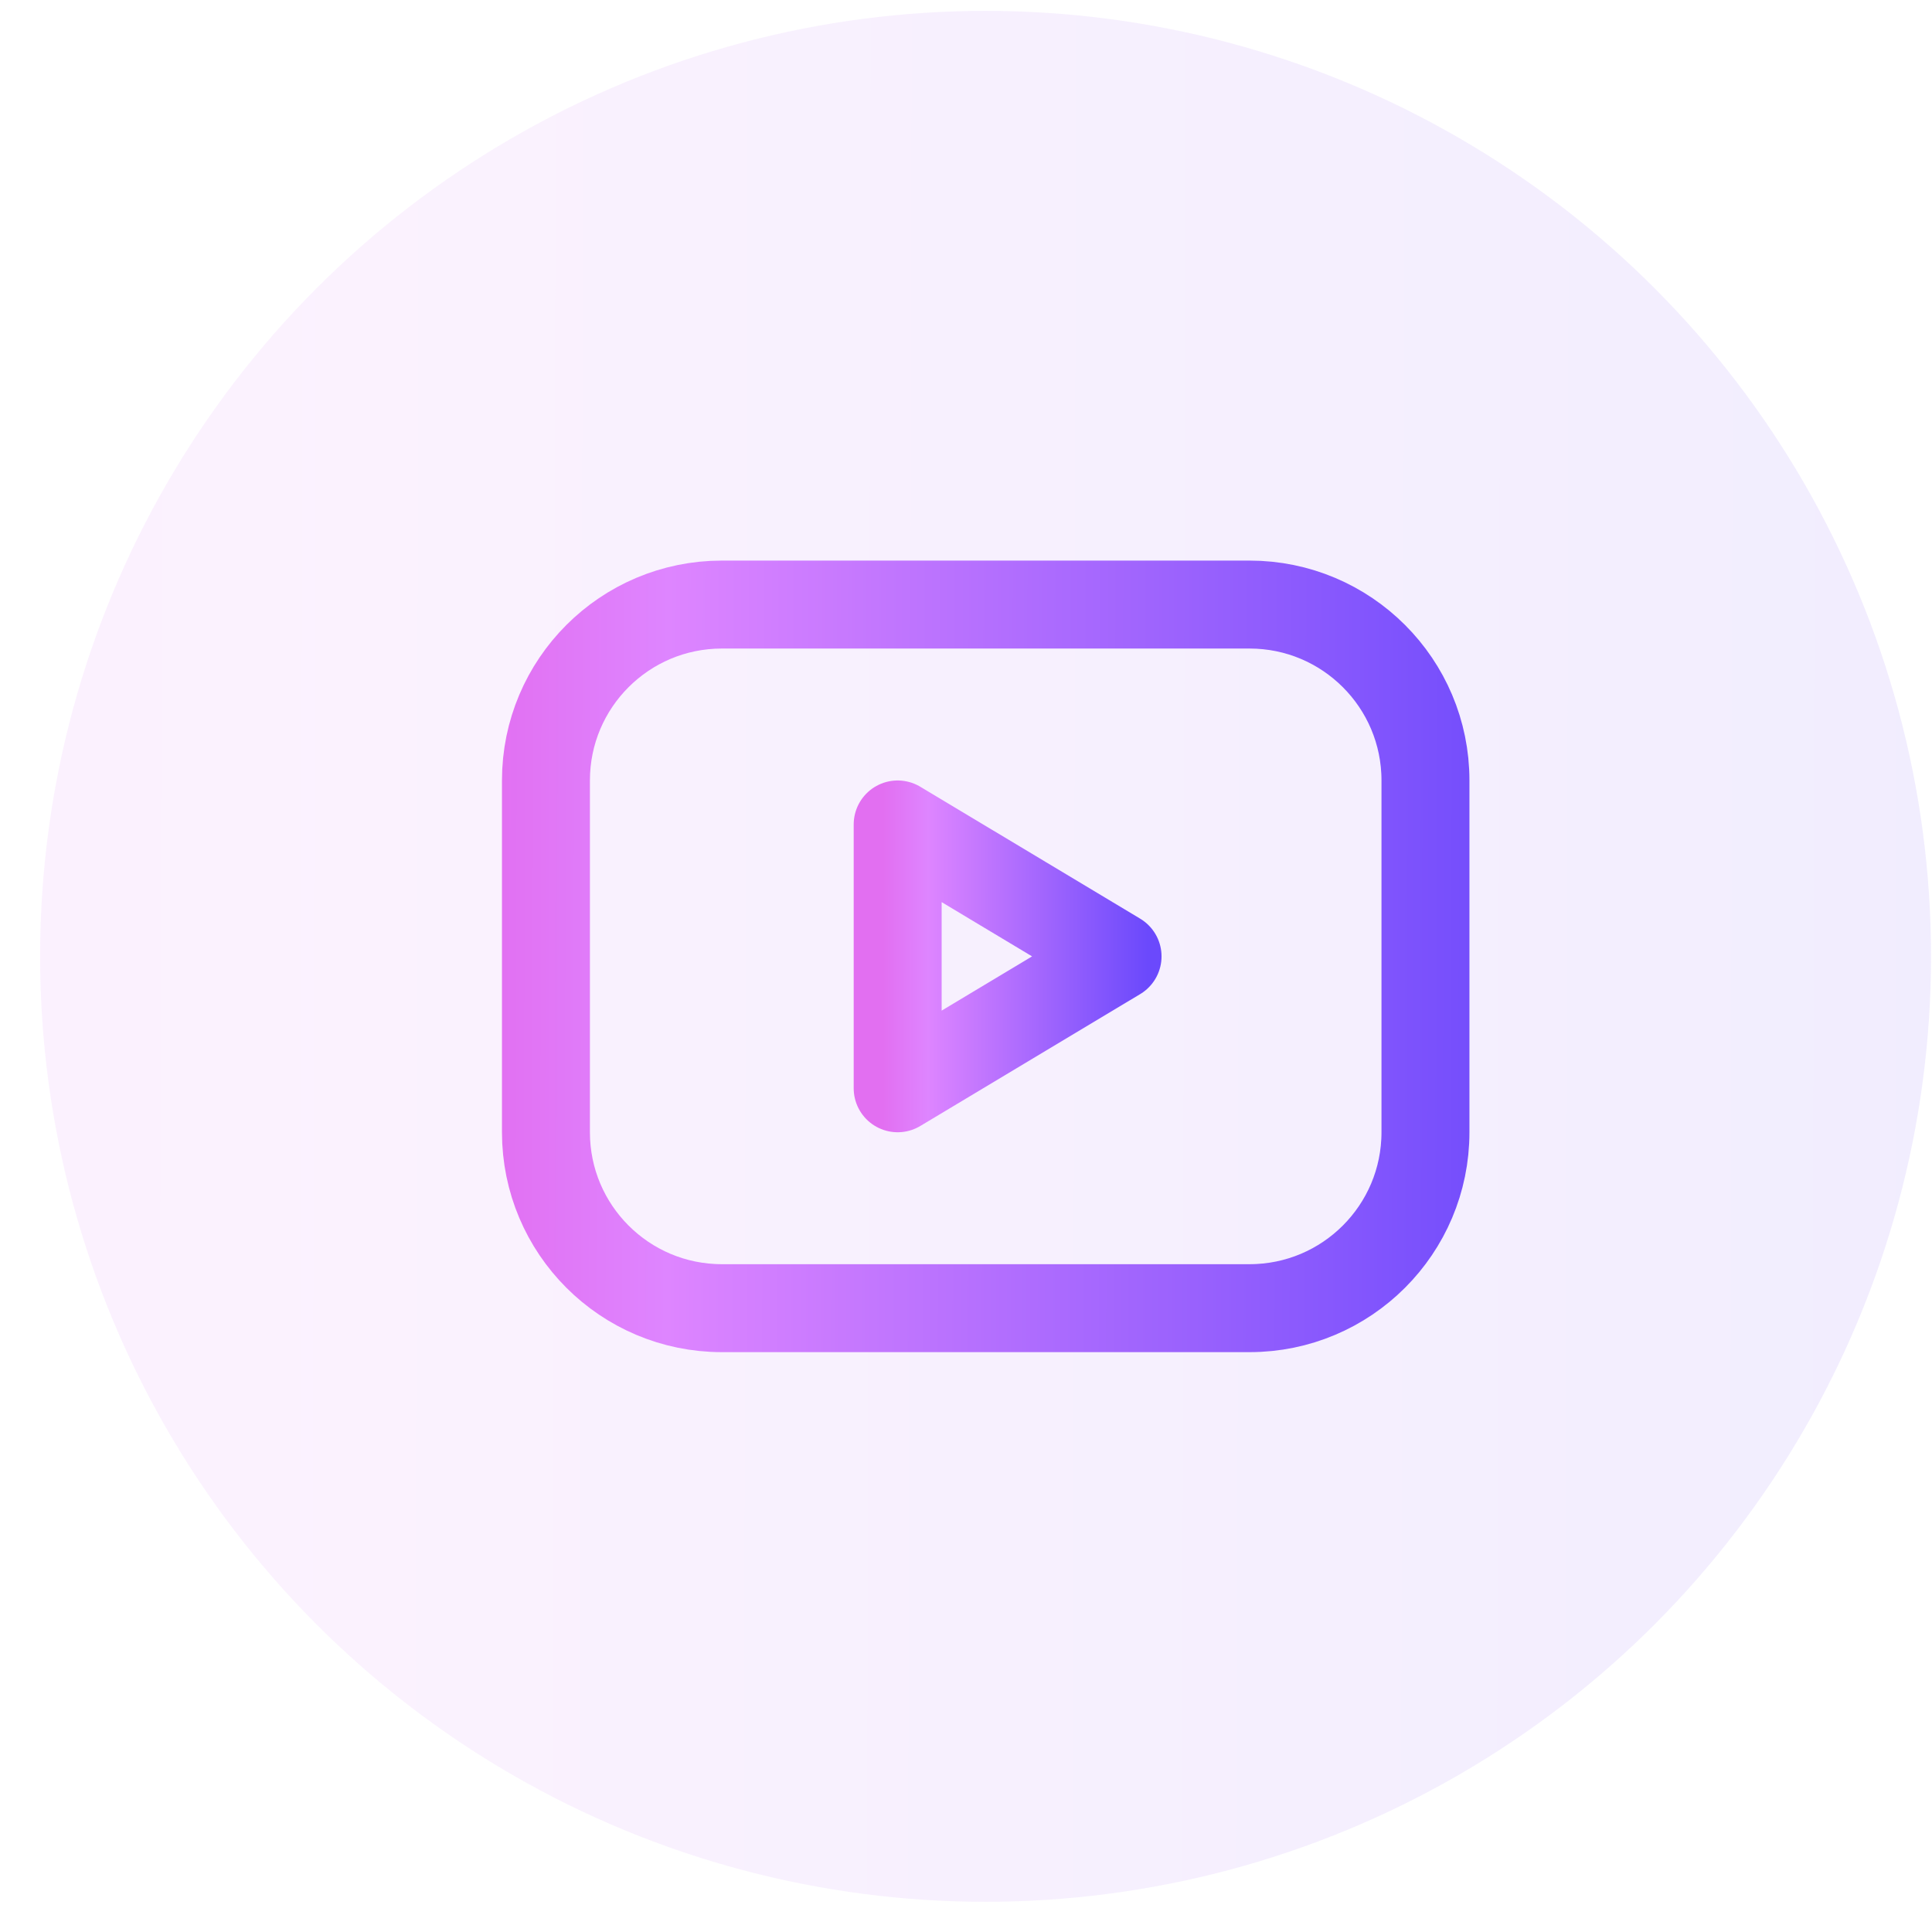 <svg width="38" height="38" viewBox="0 0 38 38" fill="none" xmlns="http://www.w3.org/2000/svg">
    <circle opacity="0.1" cx="19.385" cy="18.81" r="18.596" fill="url(#paint0_linear_2_2322)"/>
    <g clip-path="url(#clip0_2_2322)">
        <path d="M24.577 11.891H14.198C12.287 11.891 10.738 13.44 10.738 15.35V22.27C10.738 24.181 12.287 25.73 14.198 25.73H24.577C26.488 25.73 28.037 24.181 28.037 22.27V15.35C28.037 13.44 26.488 11.891 24.577 11.891Z" stroke="url(#paint1_linear_2_2322)" stroke-width="1.73" stroke-linecap="round" stroke-linejoin="round"/>
        <path d="M21.981 18.811L17.656 16.216V21.405L21.981 18.811Z" stroke="url(#paint2_linear_2_2322)" stroke-width="1.73" stroke-linecap="round" stroke-linejoin="round"/>
    </g>
    <defs>
        <linearGradient id="paint0_linear_2_2322" x1="43.107" y1="13.96" x2="-1.665" y2="13.875" gradientUnits="userSpaceOnUse">
            <stop stop-color="#6B49FC"/>
            <stop offset="0.83" stop-color="#DE85FF"/>
            <stop offset="1" stop-color="#E26FF1"/>
        </linearGradient>
        <linearGradient id="paint1_linear_2_2322" x1="30.422" y1="17.006" x2="9.597" y2="16.956" gradientUnits="userSpaceOnUse">
            <stop stop-color="#6B49FC"/>
            <stop offset="0.83" stop-color="#DE85FF"/>
            <stop offset="1" stop-color="#E26FF1"/>
        </linearGradient>
        <linearGradient id="paint2_linear_2_2322" x1="22.577" y1="18.134" x2="17.371" y2="18.126" gradientUnits="userSpaceOnUse">
            <stop stop-color="#6B49FC"/>
            <stop offset="0.83" stop-color="#DE85FF"/>
            <stop offset="1" stop-color="#E26FF1"/>
        </linearGradient>
        <clipPath id="clip0_2_2322">
            <rect width="20.759" height="20.759" fill="white" transform="translate(9.008 8.431)"/>
        </clipPath>
    </defs>
</svg>
